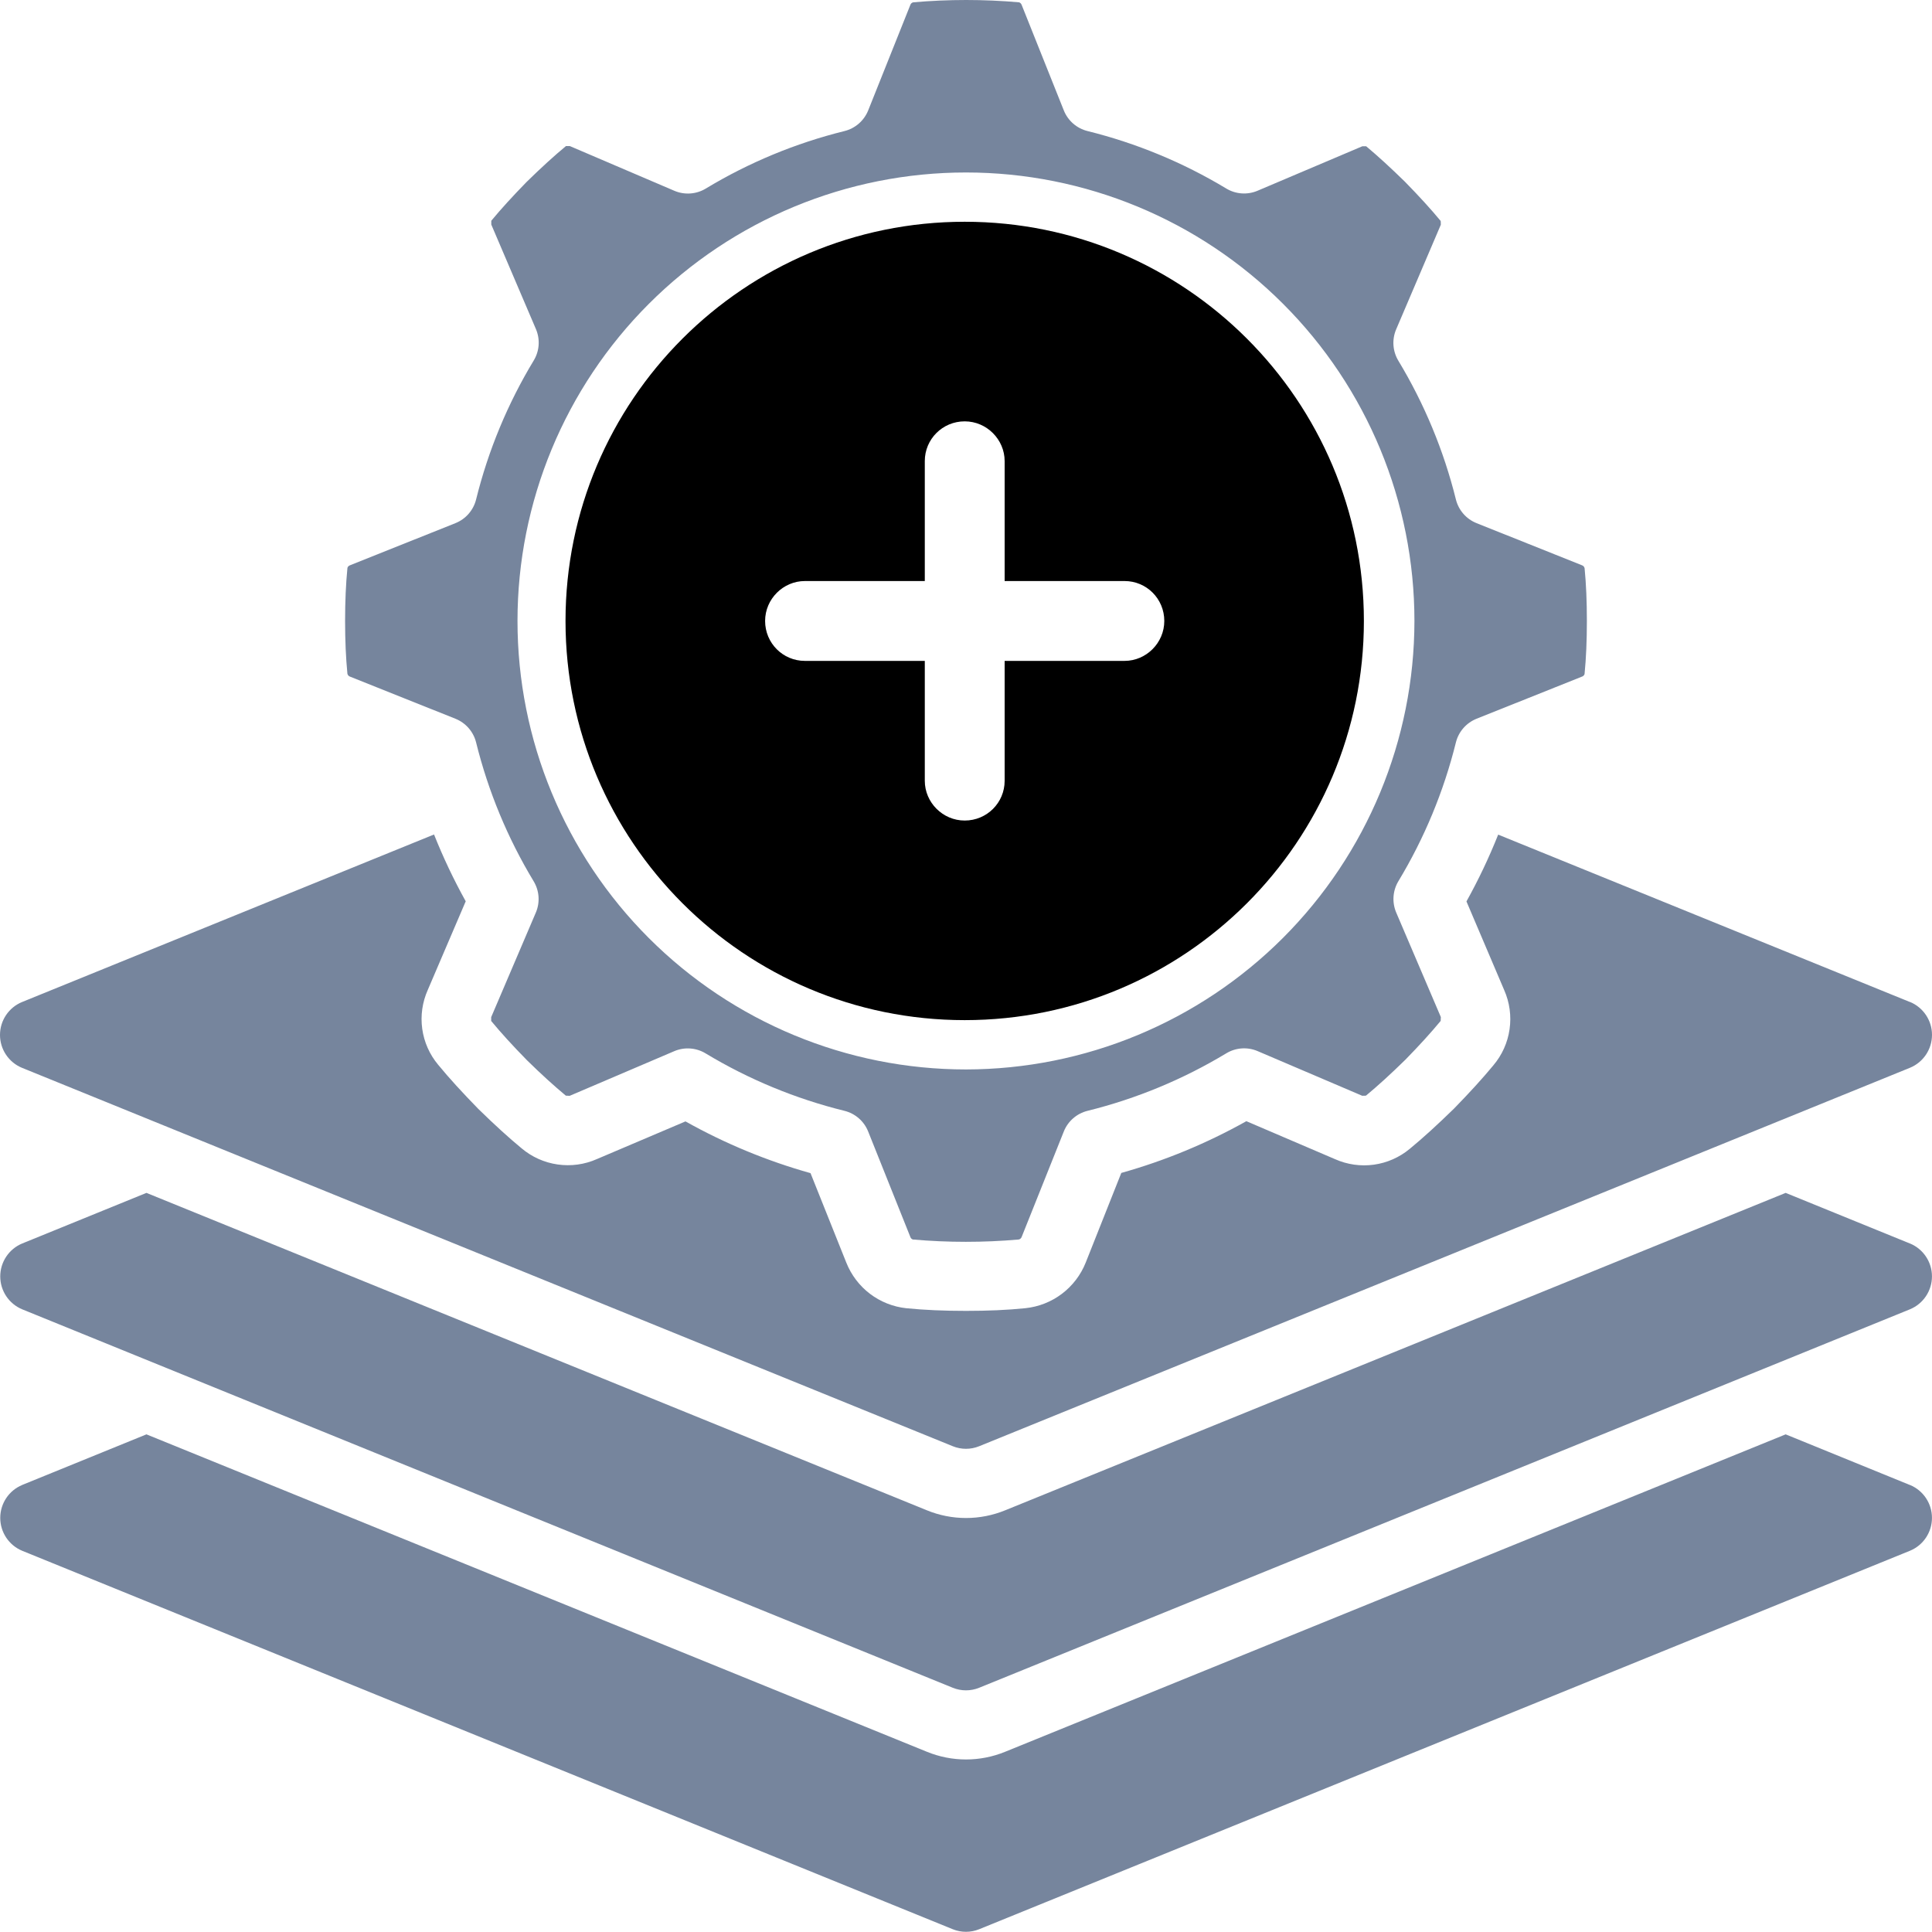 <?xml version="1.0" encoding="UTF-8"?>
<svg width="55px" height="55px" viewBox="0 0 55 55" version="1.1" xmlns="http://www.w3.org/2000/svg" xmlns:xlink="http://www.w3.org/1999/xlink">
    <title>F57A442A-8DC1-4681-B0E1-F9EA3AD60D65</title>
    <g id="Page-1" stroke="none" stroke-width="1" fill="none" fill-rule="evenodd">
        <g id="Dashboard" transform="translate(-1174, -7343)" fill-rule="nonzero">
            <g id="Group-159" transform="translate(1174, 7343)">
                <g id="Group-158" fill="#76859D">
                    <path d="M54.369,42.274 L50.834,40.833 L28.618,49.868 L28.618,49.868 C27.902,50.162 27.099,50.162 26.384,49.868 L4.169,40.833 L0.633,42.273 L0.633,42.274 C0.254,42.43 0.007,42.801 0.007,43.211 C0.007,43.621 0.254,43.991 0.633,44.148 L27.123,54.921 C27.364,55.019 27.634,55.019 27.875,54.921 L54.372,44.147 C54.752,43.991 54.999,43.621 54.999,43.211 C54.999,42.8 54.752,42.43 54.372,42.274 L54.369,42.274 Z" id="Path"></path>
                    <path d="M41.446,21.137 C41.522,20.83 41.741,20.579 42.035,20.461 L45.037,19.261 L45.037,19.262 C45.071,19.25 45.097,19.223 45.109,19.19 C45.154,18.73 45.175,18.238 45.175,17.677 C45.175,17.116 45.154,16.624 45.11,16.174 L45.11,16.175 C45.101,16.136 45.073,16.105 45.035,16.092 L42.035,14.893 C41.741,14.776 41.522,14.524 41.446,14.217 C41.101,12.826 40.548,11.494 39.807,10.267 C39.645,9.997 39.622,9.665 39.746,9.375 L41.017,6.398 C41.017,6.393 41.017,6.294 41.012,6.289 C40.732,5.951 40.408,5.595 39.991,5.169 C39.58,4.768 39.226,4.443 38.892,4.164 L38.783,4.164 L35.802,5.429 C35.512,5.553 35.181,5.53 34.911,5.368 C33.683,4.627 32.351,4.076 30.96,3.731 C30.653,3.655 30.401,3.436 30.284,3.142 L29.084,0.138 C29.072,0.105 29.046,0.078 29.012,0.066 C28.009,-0.022 27,-0.022 25.997,0.066 C25.958,0.075 25.927,0.103 25.915,0.141 L24.716,3.142 C24.598,3.436 24.347,3.655 24.04,3.731 C22.648,4.076 21.316,4.628 20.089,5.37 C19.819,5.532 19.487,5.555 19.197,5.431 L16.221,4.158 L16.112,4.158 C15.774,4.438 15.418,4.762 14.992,5.179 C14.591,5.59 14.266,5.946 13.986,6.284 L13.986,6.393 L15.257,9.369 C15.381,9.66 15.358,9.991 15.195,10.261 C14.452,11.49 13.899,12.824 13.554,14.217 C13.478,14.524 13.259,14.776 12.965,14.893 L9.963,16.093 C9.929,16.105 9.902,16.131 9.891,16.165 C9.846,16.624 9.824,17.116 9.824,17.677 C9.824,18.238 9.846,18.73 9.89,19.18 L9.89,19.18 C9.899,19.218 9.927,19.249 9.964,19.262 L12.965,20.461 C13.259,20.579 13.478,20.83 13.554,21.137 C13.899,22.529 14.451,23.861 15.192,25.088 C15.355,25.358 15.378,25.69 15.254,25.98 L13.983,28.956 L13.983,29.065 C14.263,29.403 14.587,29.76 15.004,30.185 C15.414,30.587 15.771,30.911 16.108,31.191 L16.217,31.196 L19.194,29.925 C19.484,29.801 19.816,29.824 20.086,29.987 C21.314,30.728 22.647,31.279 24.04,31.623 C24.347,31.699 24.598,31.918 24.715,32.212 L25.916,35.215 C25.927,35.248 25.953,35.275 25.987,35.286 C26.991,35.374 27.999,35.374 29.003,35.286 C29.041,35.277 29.072,35.249 29.085,35.212 L30.284,32.212 C30.401,31.918 30.653,31.699 30.96,31.623 C32.352,31.278 33.683,30.726 34.911,29.985 C35.181,29.822 35.512,29.799 35.802,29.923 L38.779,31.194 C38.784,31.194 38.883,31.194 38.888,31.189 C39.226,30.909 39.582,30.585 40.008,30.168 C40.409,29.758 40.733,29.401 41.013,29.063 L41.018,28.954 L39.747,25.978 C39.624,25.688 39.647,25.356 39.809,25.086 C40.55,23.859 41.101,22.528 41.446,21.137 L41.446,21.137 Z M27.499,30.445 C24.113,30.445 20.866,29.099 18.471,26.705 C16.077,24.311 14.732,21.064 14.732,17.678 C14.732,14.291 16.077,11.044 18.471,8.65 C20.866,6.255 24.113,4.91 27.499,4.91 C30.885,4.91 34.133,6.255 36.527,8.65 C38.922,11.044 40.266,14.291 40.266,17.678 C40.263,21.062 38.916,24.307 36.523,26.701 C34.129,29.094 30.884,30.441 27.499,30.445 Z" id="Shape"></path>
                    <path d="M54.369,35.399 L50.834,33.959 L28.618,42.994 C27.902,43.288 27.099,43.288 26.384,42.994 L4.169,33.959 L0.633,35.399 C0.254,35.556 0.007,35.926 0.007,36.337 C0.007,36.747 0.254,37.117 0.633,37.274 L27.123,48.047 C27.364,48.145 27.634,48.145 27.875,48.047 L54.372,37.273 C54.752,37.116 54.999,36.746 54.999,36.336 C54.999,35.926 54.752,35.556 54.372,35.399 L54.369,35.399 Z" id="Path"></path>
                    <path d="M54.369,28.524 L42.65,23.76 C42.39,24.413 42.088,25.048 41.747,25.662 L42.821,28.185 C42.976,28.535 43.029,28.923 42.974,29.302 C42.92,29.681 42.759,30.038 42.511,30.33 C42.208,30.697 41.848,31.092 41.393,31.559 C40.911,32.029 40.517,32.388 40.134,32.704 C39.842,32.947 39.488,33.104 39.111,33.156 C38.735,33.208 38.351,33.153 38.004,32.998 L35.481,31.918 L35.481,31.918 C34.357,32.548 33.162,33.043 31.921,33.391 L30.908,35.943 C30.767,36.297 30.532,36.604 30.229,36.833 C29.926,37.062 29.565,37.203 29.187,37.242 C28.678,37.294 28.126,37.318 27.5,37.318 C26.873,37.318 26.321,37.294 25.803,37.243 C25.426,37.203 25.068,37.061 24.766,36.832 C24.465,36.603 24.232,36.295 24.092,35.943 L23.074,33.397 L23.074,33.397 C21.834,33.049 20.638,32.554 19.514,31.924 L16.991,32.997 C16.641,33.152 16.254,33.205 15.874,33.15 C15.495,33.096 15.139,32.936 14.846,32.688 C14.479,32.385 14.084,32.025 13.618,31.57 C13.148,31.088 12.788,30.694 12.473,30.311 L12.473,30.311 C12.229,30.019 12.072,29.665 12.02,29.288 C11.968,28.912 12.023,28.528 12.178,28.181 L13.258,25.658 C12.917,25.044 12.616,24.409 12.356,23.756 L0.627,28.526 C0.248,28.682 -5.98131528e-15,29.052 -5.98131528e-15,29.463 C-5.98131528e-15,29.873 0.248,30.243 0.627,30.399 L27.124,41.171 C27.365,41.269 27.634,41.269 27.875,41.171 L54.373,30.397 C54.752,30.241 55,29.871 55,29.46 C55,29.05 54.752,28.68 54.373,28.523 L54.369,28.524 Z" id="Path"></path>
                </g>
                <g id="Shape-22" transform="translate(16.099, 6.313)" fill="currentColor">
                    <path d="M10.228,10.228 L6.813,10.228 C6.2,10.228 5.682,10.737 5.682,11.364 C5.682,11.996 6.189,12.501 6.813,12.501 L10.228,12.501 L10.228,15.915 C10.228,16.529 10.737,17.046 11.364,17.046 C11.996,17.046 12.501,16.54 12.501,15.915 L12.501,12.501 L15.915,12.501 C16.529,12.501 17.046,11.992 17.046,11.364 C17.046,10.732 16.54,10.228 15.915,10.228 L12.501,10.228 L12.501,6.813 C12.501,6.2 11.992,5.682 11.364,5.682 C10.732,5.682 10.228,6.189 10.228,6.813 L10.228,10.228 Z M11.364,22.728 C5.088,22.728 0,17.641 0,11.364 C0,5.088 5.088,0 11.364,0 C17.641,0 22.728,5.088 22.728,11.364 C22.728,17.641 17.641,22.728 11.364,22.728 Z" id="Shape"></path>
                </g>
            </g>
        </g>
    </g>
</svg>